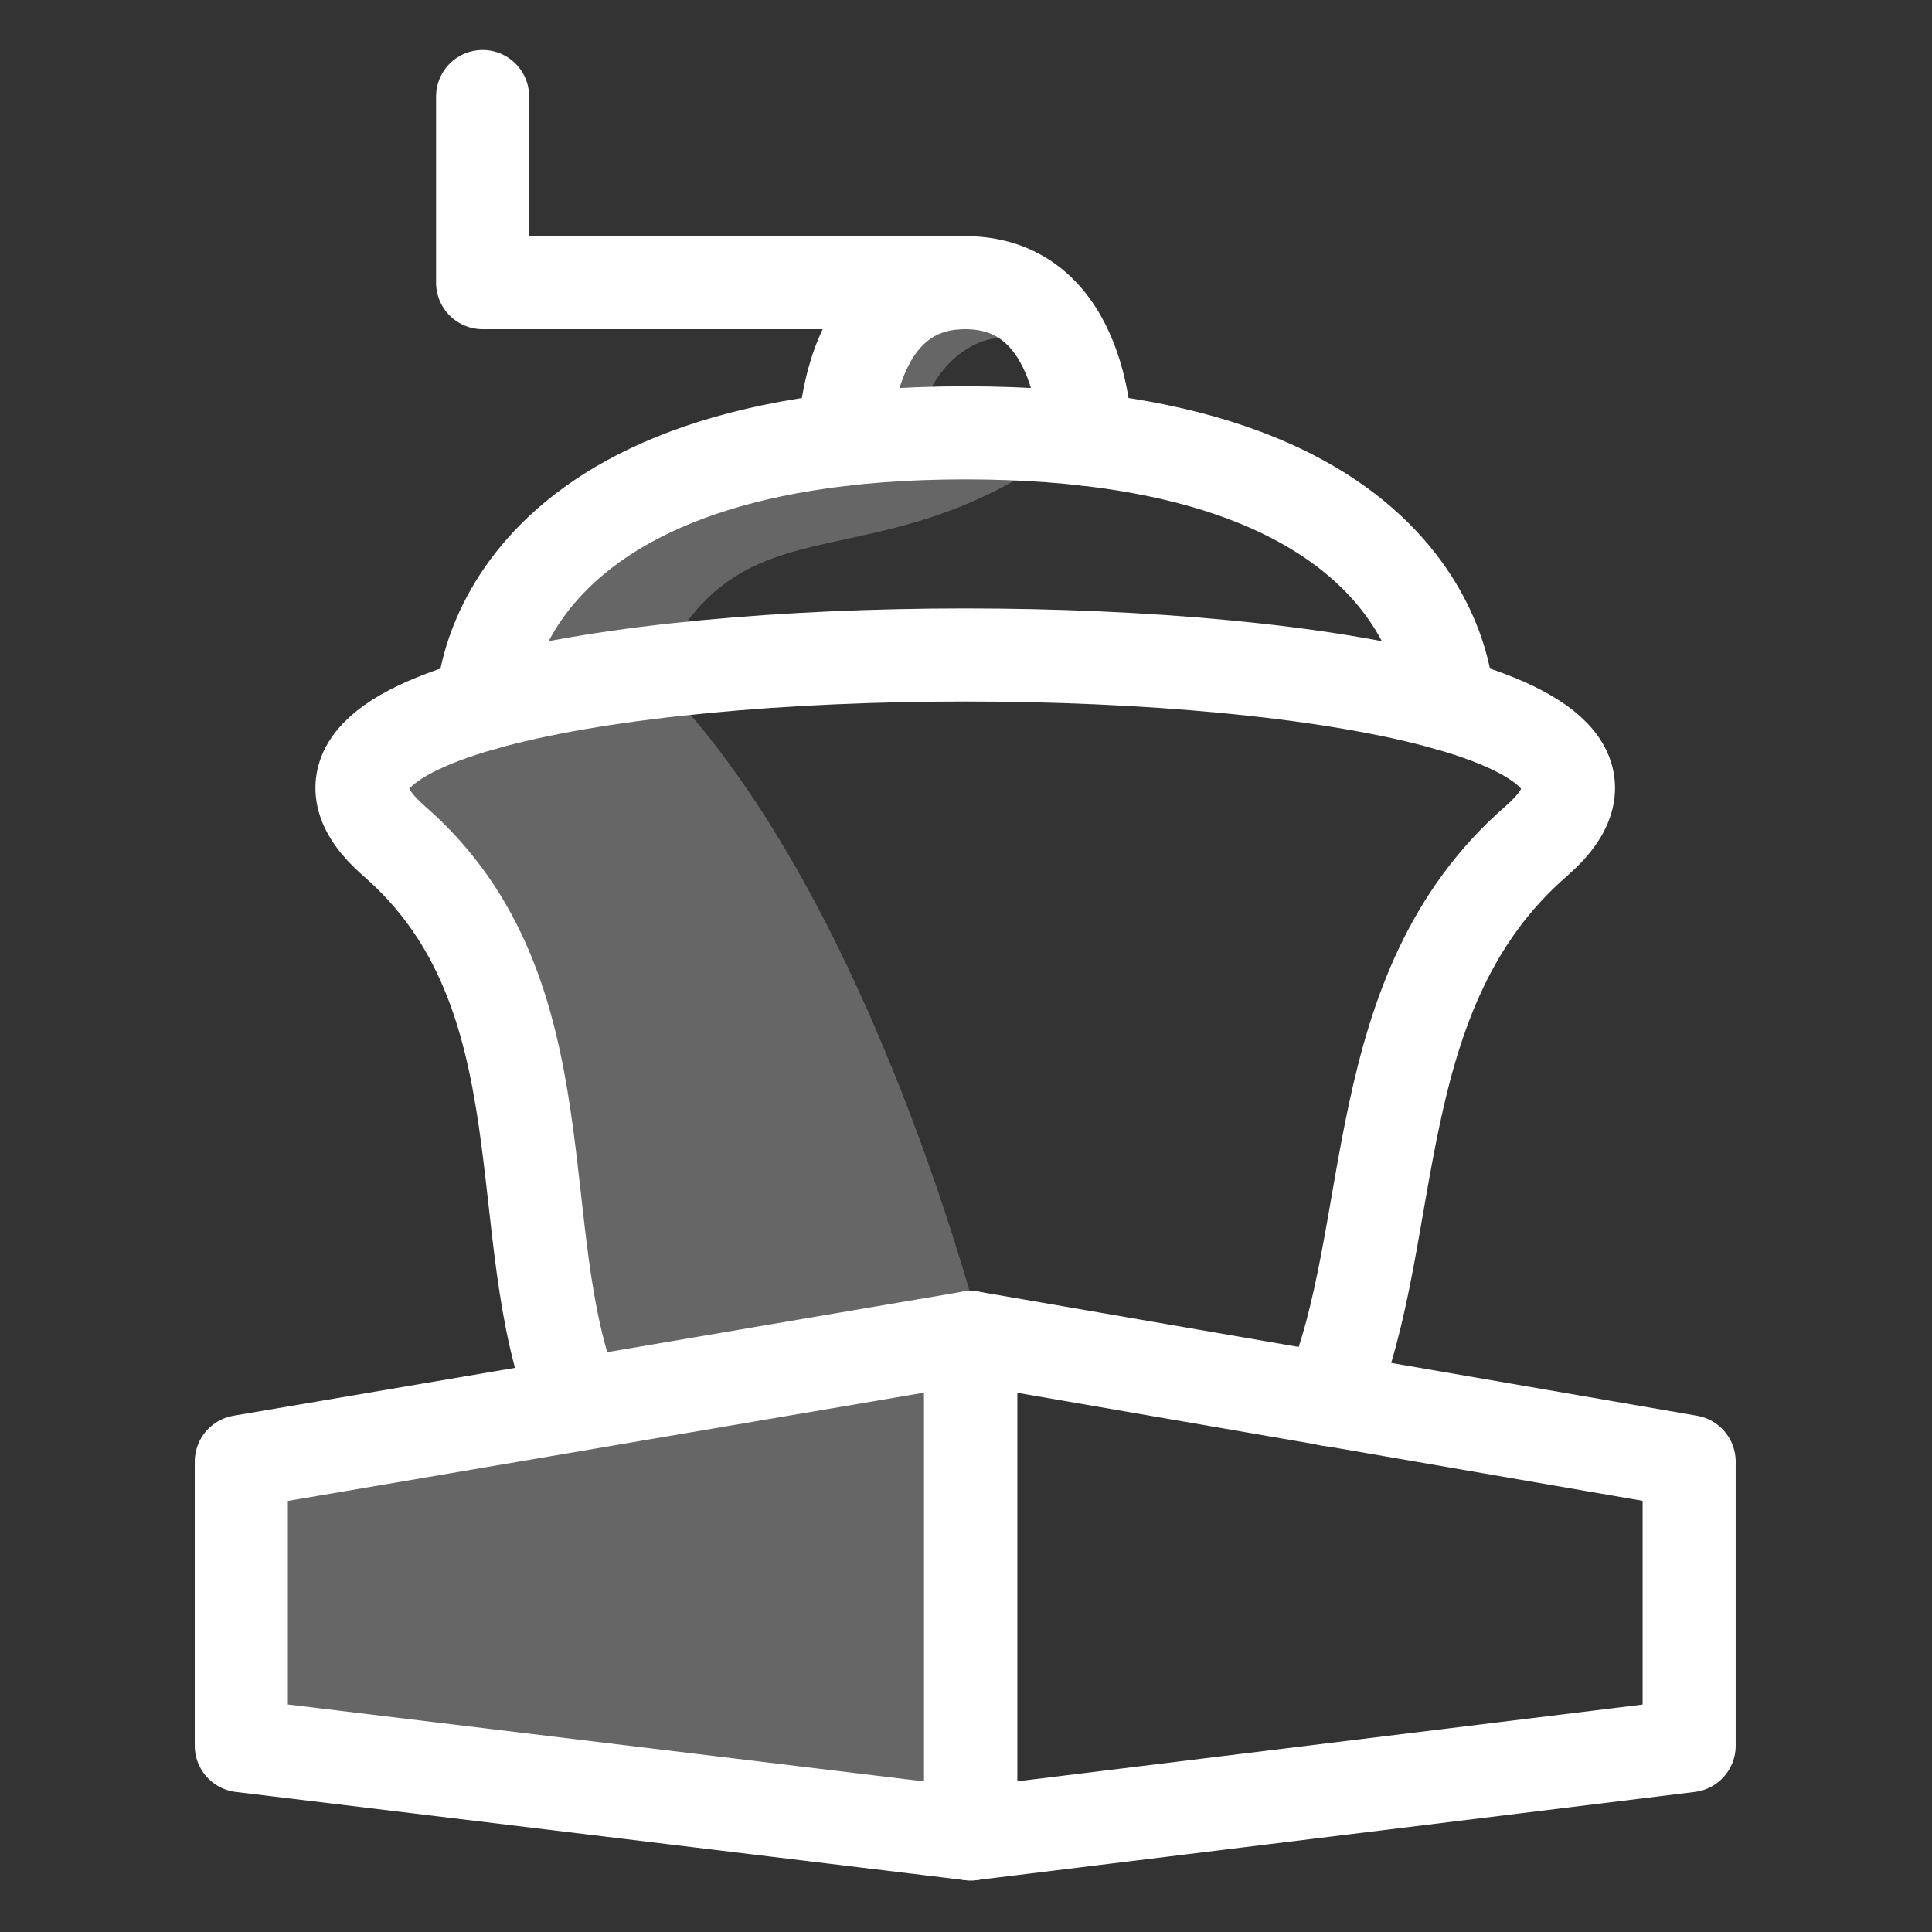 <?xml version="1.0" encoding="UTF-8" standalone="no"?><!DOCTYPE svg PUBLIC "-//W3C//DTD SVG 1.1//EN" "http://www.w3.org/Graphics/SVG/1.1/DTD/svg11.dtd"><svg width="100%" height="100%" viewBox="0 0 417 417" version="1.1" xmlns="http://www.w3.org/2000/svg" xmlns:xlink="http://www.w3.org/1999/xlink" xml:space="preserve" xmlns:serif="http://www.serif.com/" style="fill-rule:evenodd;clip-rule:evenodd;stroke-linecap:round;stroke-linejoin:round;stroke-miterlimit:1.5;"><rect x="0" y="0" width="417" height="417" fill="#333333" stroke="none"/><g id="Icon"><path d="M182.291,94.803c0,-0 0,-33.791 26.043,-33.791c26.041,-0 26.041,33.791 26.041,33.791" style="fill:none;"/><clipPath id="_clip1"><path d="M182.291,94.803c0,-0 0,-33.791 26.043,-33.791c26.041,-0 26.041,33.791 26.041,33.791"/></clipPath><g clip-path="url(#_clip1)"><path d="M217.218,72.894l-46.225,-27.617l-0,45.828l27.354,2.65c0.357,-11.759 9.875,-21.291 18.871,-20.861Z" style="fill:#fff;fill-opacity:0.25;"/></g><path d="M182.291,94.803c0,-0 0,-33.791 26.043,-33.791c26.041,-0 26.041,33.791 26.041,33.791" style="fill:none;stroke:#fff;stroke-width:20.09px;"/><path d="M104.167,151.992c0,0 0,-58.568 104.167,-58.568c104.167,-0 104.167,58.568 104.167,58.568" style="fill:none;"/><clipPath id="_clip2"><path d="M104.167,151.992c0,0 0,-58.568 104.167,-58.568c104.167,-0 104.167,58.568 104.167,58.568"/></clipPath><g clip-path="url(#_clip2)"><path d="M241.126,87.401l-187.343,-35.199l0,334.821l157.423,0l-72.158,-235.031c19.744,-52.833 51.57,-18.297 102.078,-64.591Z" style="fill:#fff;fill-opacity:0.25;"/></g><path d="M104.167,151.992c0,0 0,-58.568 104.167,-58.568c104.167,-0 104.167,58.568 104.167,58.568" style="fill:none;stroke:#fff;stroke-width:20.09px;"/><path d="M286.805,302.099c15.339,-36.041 7.468,-88.116 44.781,-120.552c61.626,-53.571 -308.13,-53.571 -246.504,0c37.653,32.732 24.228,85.464 39.295,121.535" style="fill:none;"/><clipPath id="_clip3"><path d="M286.805,302.099c15.339,-36.041 7.468,-88.116 44.781,-120.552c61.626,-53.571 -308.13,-53.571 -246.504,0c37.653,32.732 24.228,85.464 39.295,121.535"/></clipPath><g clip-path="url(#_clip3)"><path d="M211.206,70.936l-157.423,-0l1.2,232.146l157.401,-13.052c0,0 -24.124,-98.329 -71.874,-144.874l70.696,-74.22Z" style="fill:#fff;fill-opacity:0.25;"/></g><path d="M286.805,302.099c15.339,-36.041 7.468,-88.116 44.781,-120.552c61.626,-53.571 -308.13,-53.571 -246.504,0c37.653,32.732 24.228,85.464 39.295,121.535" style="fill:none;stroke:#fff;stroke-width:20.09px;"/><path d="M209.506,288.69l-157.423,26.785l0,61.321l157.423,19.037l0,-107.143Z" style="fill:none;"/><clipPath id="_clip4"><path d="M209.506,288.69l-157.423,26.785l0,61.321l157.423,19.037l0,-107.143Z"/></clipPath><g clip-path="url(#_clip4)"><path d="M210.033,61.843l-157.423,-0l-0,334.821l157.423,0c-4.997,-109.108 -2.955,-221.737 -0,-334.821Z" style="fill:#fff;fill-opacity:0.25;"/></g><path d="M209.506,288.69l-157.423,26.785l0,61.321l157.423,19.037l0,-107.143Z" style="fill:none;stroke:#fff;stroke-width:20.09px;"/><path d="M209.506,395.833l155.077,-19.037l0,-61.321l-155.077,-26.785l0,107.143Z" style="fill:none;stroke:#fff;stroke-width:20.09px;"/><path d="M208.334,61.012l-104.167,-0l0,-40.179" style="fill:none;stroke:#fff;stroke-width:20.09px;"/></g></svg>